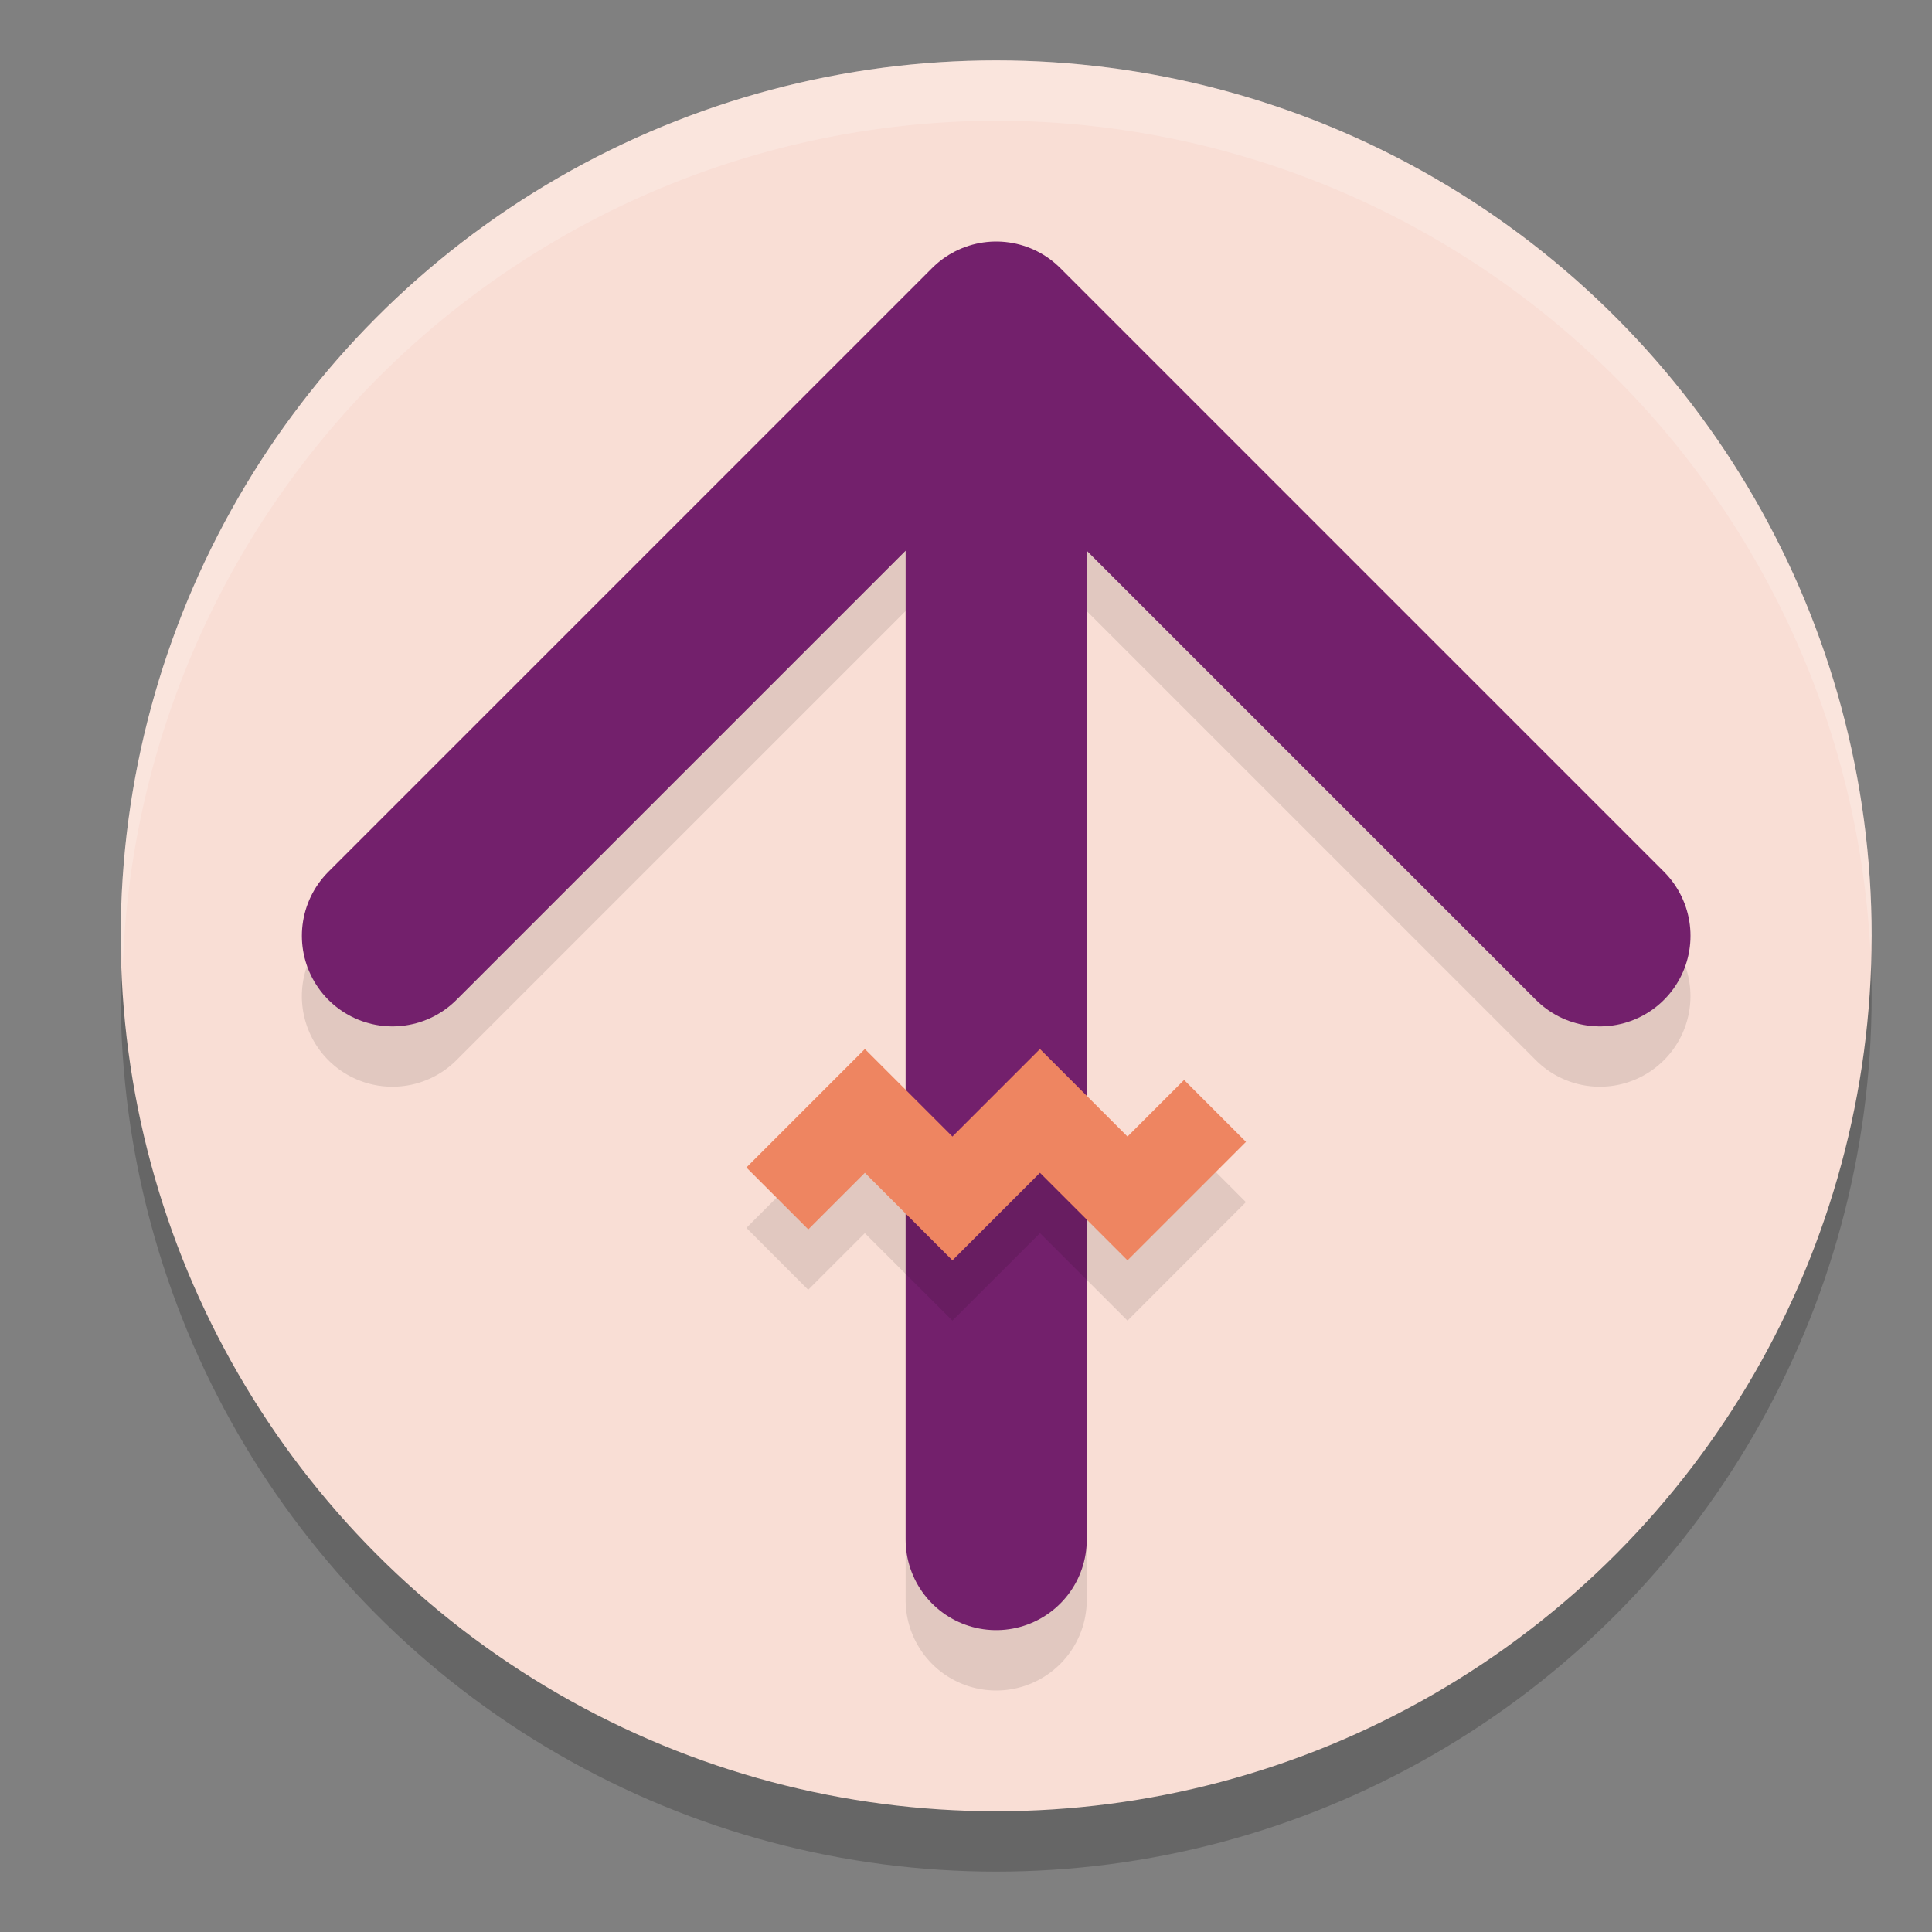 <svg xmlns="http://www.w3.org/2000/svg" width="32" height="32" version="1.1">
 <rect width="100%" height="100%" fill="#808080" stroke="none"/>
 <circle style="opacity:0.2" cx="16.5" cy="16.5" r="14.5"/>
 <circle style="fill:#f9ded5" cx="16.5" cy="15.5" r="14.5"/>
 <path style="opacity:0.1" d="M 16.5,5 A 1.5,1.5 0 0 0 15.439,5.439 L 5.439,15.439 a 1.5,1.5 0 0 0 0,2.121 1.5,1.5 0 0 0 2.121,0 L 15,10.121 V 26.5 A 1.5,1.5 0 0 0 16.5,28 1.5,1.5 0 0 0 18,26.5 V 10.121 l 7.439,7.439 a 1.5,1.5 0 0 0 2.121,0 1.5,1.5 0 0 0 0,-2.121 l -10,-10 A 1.5,1.5 0 0 0 16.5,5 Z"/>
 <path style="fill:none;stroke:#73206c;stroke-width:3;stroke-linecap:round;stroke-linejoin:round" d="m 16.5,25.5 v -20 m -10,10 10,-10 10,10"/>
 <path style="opacity:0.1" d="m 14.324,18.375 -1.961,1.963 1.023,1.025 0.938,-0.938 1.451,1.449 1.451,-1.449 1.449,1.449 1.961,-1.963 -1.023,-1.025 -0.938,0.938 -1.451,-1.449 -1.451,1.449 z"/>
 <path style="fill:none;stroke:#ee8561;stroke-width:1.45" d="m 12.875,19.85 1.45,-1.45 1.45,1.45 1.45,-1.45 1.45,1.45 1.45,-1.45"/>
 <path style="fill:#ffffff;opacity:0.2" d="M 16.5 1 A 14.5 14.5 0 0 0 2 15.5 A 14.5 14.5 0 0 0 2.035 16 A 14.5 14.5 0 0 1 16.5 2 A 14.5 14.5 0 0 1 30.98 15.768 A 14.5 14.5 0 0 0 31 15.5 A 14.5 14.5 0 0 0 16.5 1 z"/>
</svg>
